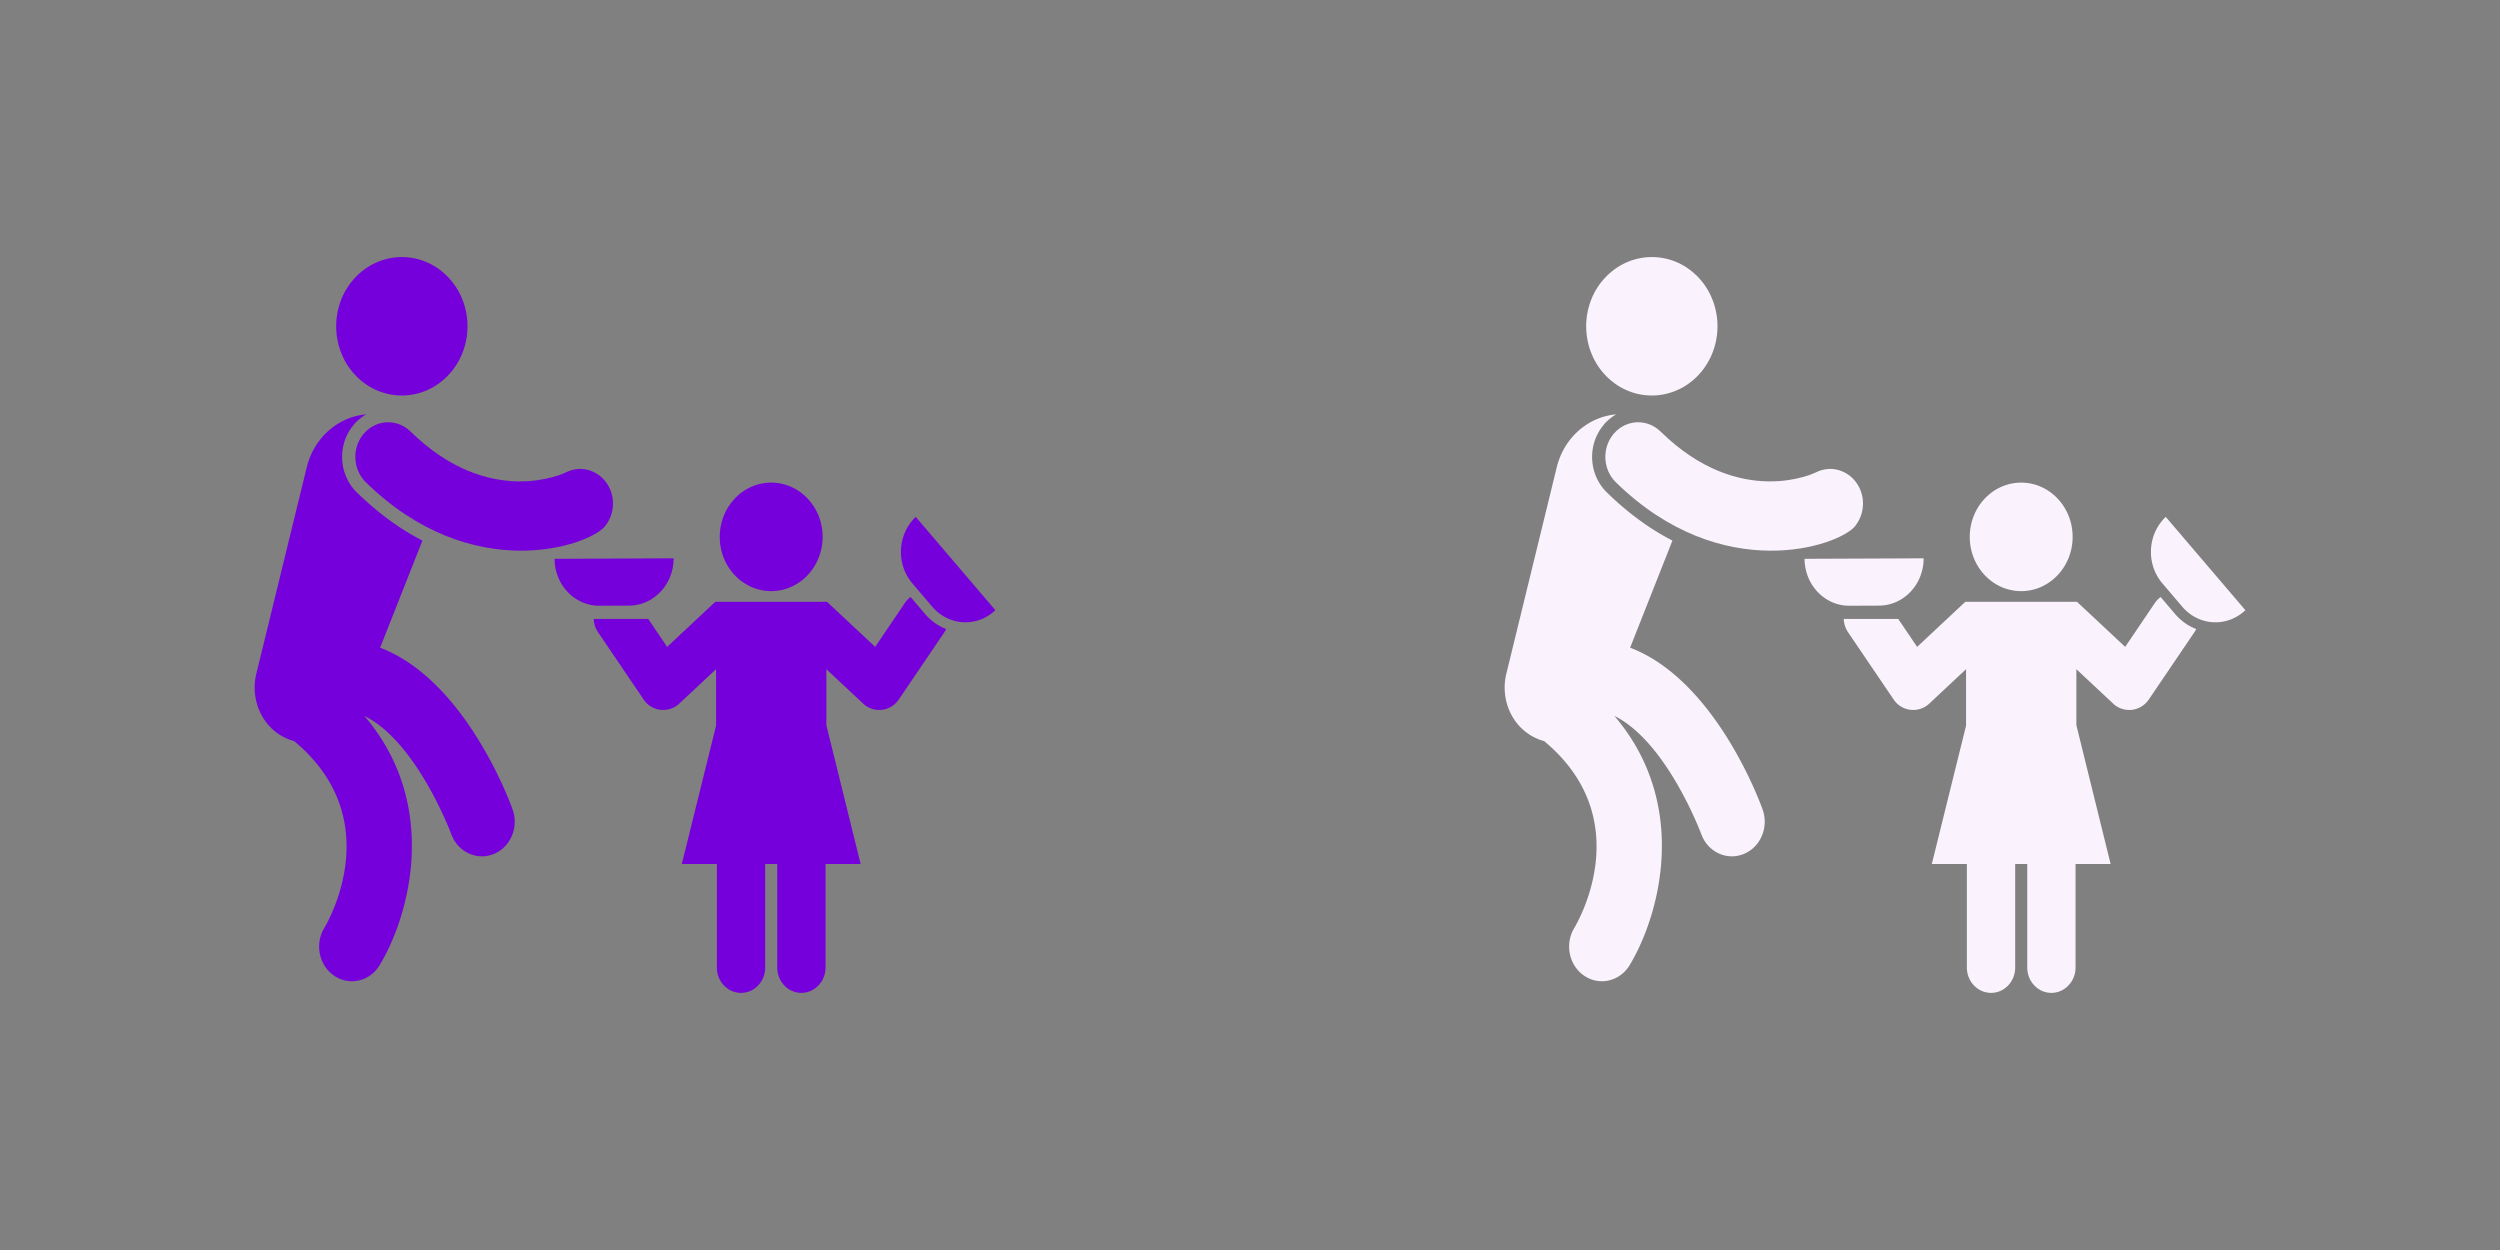 <svg xmlns="http://www.w3.org/2000/svg" viewBox="0 0 400 200"><rect x="0" y="0" width="400" height="200" fill="#808080" stroke="none"/><defs><style>.cls-1{fill:none}.cls-1,.cls-2,.cls-3{stroke-width:0}.cls-2{fill:#7600db}.cls-3{fill:#faf2fc}</style></defs><path class="cls-1" d="M0 0h200v200H0z"/><path class="cls-2" d="M146.52 82.7c-2.94 2.79-3.18 7.56-.53 10.65l3.17 3.72c2.64 3.1 7.16 3.35 10.1.56L146.52 82.7ZM88.73 89.41c.02 4.17 3.23 7.53 7.18 7.51l4.74-.02c3.95-.02 7.14-3.41 7.13-7.57l-19.04.08ZM145.69 95.53c-.34.25-.65.56-.9.93l-4.76 7.04-7.71-7.21h-17.87l-7.71 7.21-3.02-4.47H95c.02.75.26 1.5.71 2.16l7.26 10.71a3.76 3.76 0 0 0 5.71.68l5.89-5.51v9.03l-5.48 22.14h5.61v16.56c0 2.24 1.73 4.06 3.87 4.06s3.86-1.82 3.86-4.06v-16.56h1.93v16.56c0 2.24 1.73 4.06 3.86 4.06s3.87-1.83 3.87-4.06v-16.56h5.61l-5.48-22.21v-8.96l5.89 5.51c1.69 1.58 4.38 1.29 5.71-.68l7.26-10.71c.11-.17.22-.35.32-.54-1.29-.49-2.47-1.33-3.42-2.45l-2.27-2.67ZM123.39 77.22c4.55 0 8.23 3.89 8.23 8.68s-3.68 8.68-8.23 8.68-8.23-3.89-8.23-8.68 3.69-8.68 8.23-8.68M57.09 78.78c-2.89-2.84-3.15-7.53-.6-10.68l.23-.29c.55-.61 1.19-1.12 1.86-1.51-4.42.38-8.32 3.66-9.5 8.46l-8.07 33.05c-1.09 4.45 1.24 9.45 6.06 10.77 14.6 12.15 5.92 28.03 4.8 29.92-1.54 2.58-.82 5.99 1.62 7.63 2.44 1.64 5.68.89 7.25-1.7 4.85-8.04 9.64-25.71-2.43-39.88 8.35 4.13 13.81 18.69 13.88 18.87 1.02 2.86 4.04 4.31 6.75 3.24 2.72-1.07 4.1-4.26 3.08-7.13-.35-1-7.5-20.68-21.2-25.9l6.77-17.14c-3.42-1.75-6.97-4.26-10.5-7.71"/><path class="cls-2" d="M96.82 84.17c1.31-1.62 1.67-3.97.74-6.01-1.27-2.76-4.4-3.91-7.01-2.58-.12.06-12.11 5.96-24.87-6.54-2.13-2.08-5.45-1.95-7.42.29-1.98 2.23-1.85 5.75.27 7.83 17.03 16.67 35.72 10.19 38.3 7.01M56.31 45.01c3.77-4.65 10.4-5.2 14.81-1.23s4.93 10.97 1.16 15.62c-3.77 4.65-10.4 5.2-14.81 1.23s-4.93-10.97-1.17-15.62"/><path class="cls-1" d="M200 0h200v200H200z"/><path class="cls-3" d="M346.52 82.7c-2.94 2.79-3.18 7.56-.53 10.65l3.17 3.72c2.64 3.1 7.16 3.35 10.1.56L346.52 82.7ZM288.73 89.41c.02 4.17 3.23 7.53 7.18 7.51l4.74-.02c3.95-.02 7.14-3.41 7.13-7.57l-19.04.08ZM345.69 95.53c-.34.25-.65.56-.9.93l-4.76 7.04-7.71-7.21h-17.87l-7.71 7.21-3.02-4.47H295c.02.75.26 1.5.71 2.16l7.26 10.71a3.76 3.76 0 0 0 5.71.68l5.89-5.51v9.03l-5.48 22.14h5.61v16.56c0 2.24 1.73 4.06 3.87 4.06s3.86-1.82 3.86-4.06v-16.56h1.93v16.56c0 2.24 1.73 4.06 3.86 4.06s3.87-1.83 3.87-4.06v-16.56h5.61l-5.48-22.21v-8.96l5.89 5.51c1.69 1.58 4.38 1.29 5.71-.68l7.26-10.71c.11-.17.22-.35.32-.54-1.29-.49-2.47-1.33-3.42-2.45l-2.27-2.67ZM323.39 77.22c4.55 0 8.23 3.89 8.23 8.68s-3.68 8.68-8.23 8.68-8.23-3.89-8.23-8.68 3.69-8.68 8.23-8.68M257.09 78.78c-2.89-2.84-3.15-7.53-.6-10.68l.23-.29c.55-.61 1.19-1.12 1.86-1.51-4.42.38-8.32 3.66-9.5 8.46l-8.07 33.05c-1.09 4.45 1.24 9.45 6.06 10.77 14.6 12.15 5.92 28.03 4.8 29.92-1.54 2.58-.82 5.99 1.62 7.63 2.44 1.64 5.68.89 7.25-1.7 4.85-8.04 9.64-25.71-2.43-39.88 8.35 4.13 13.81 18.69 13.88 18.87 1.02 2.86 4.04 4.31 6.75 3.24 2.72-1.07 4.1-4.26 3.08-7.13-.35-1-7.5-20.68-21.2-25.9l6.77-17.14c-3.42-1.75-6.97-4.26-10.5-7.71"/><path class="cls-3" d="M296.82 84.17c1.31-1.62 1.67-3.97.74-6.01-1.27-2.76-4.4-3.91-7.01-2.58-.12.06-12.11 5.96-24.87-6.54-2.13-2.08-5.45-1.95-7.42.29-1.98 2.23-1.85 5.75.27 7.83 17.03 16.67 35.72 10.19 38.3 7.01M256.31 45.01c3.77-4.65 10.4-5.2 14.81-1.23s4.93 10.97 1.16 15.62c-3.77 4.65-10.4 5.2-14.81 1.23s-4.93-10.97-1.17-15.62"/></svg>